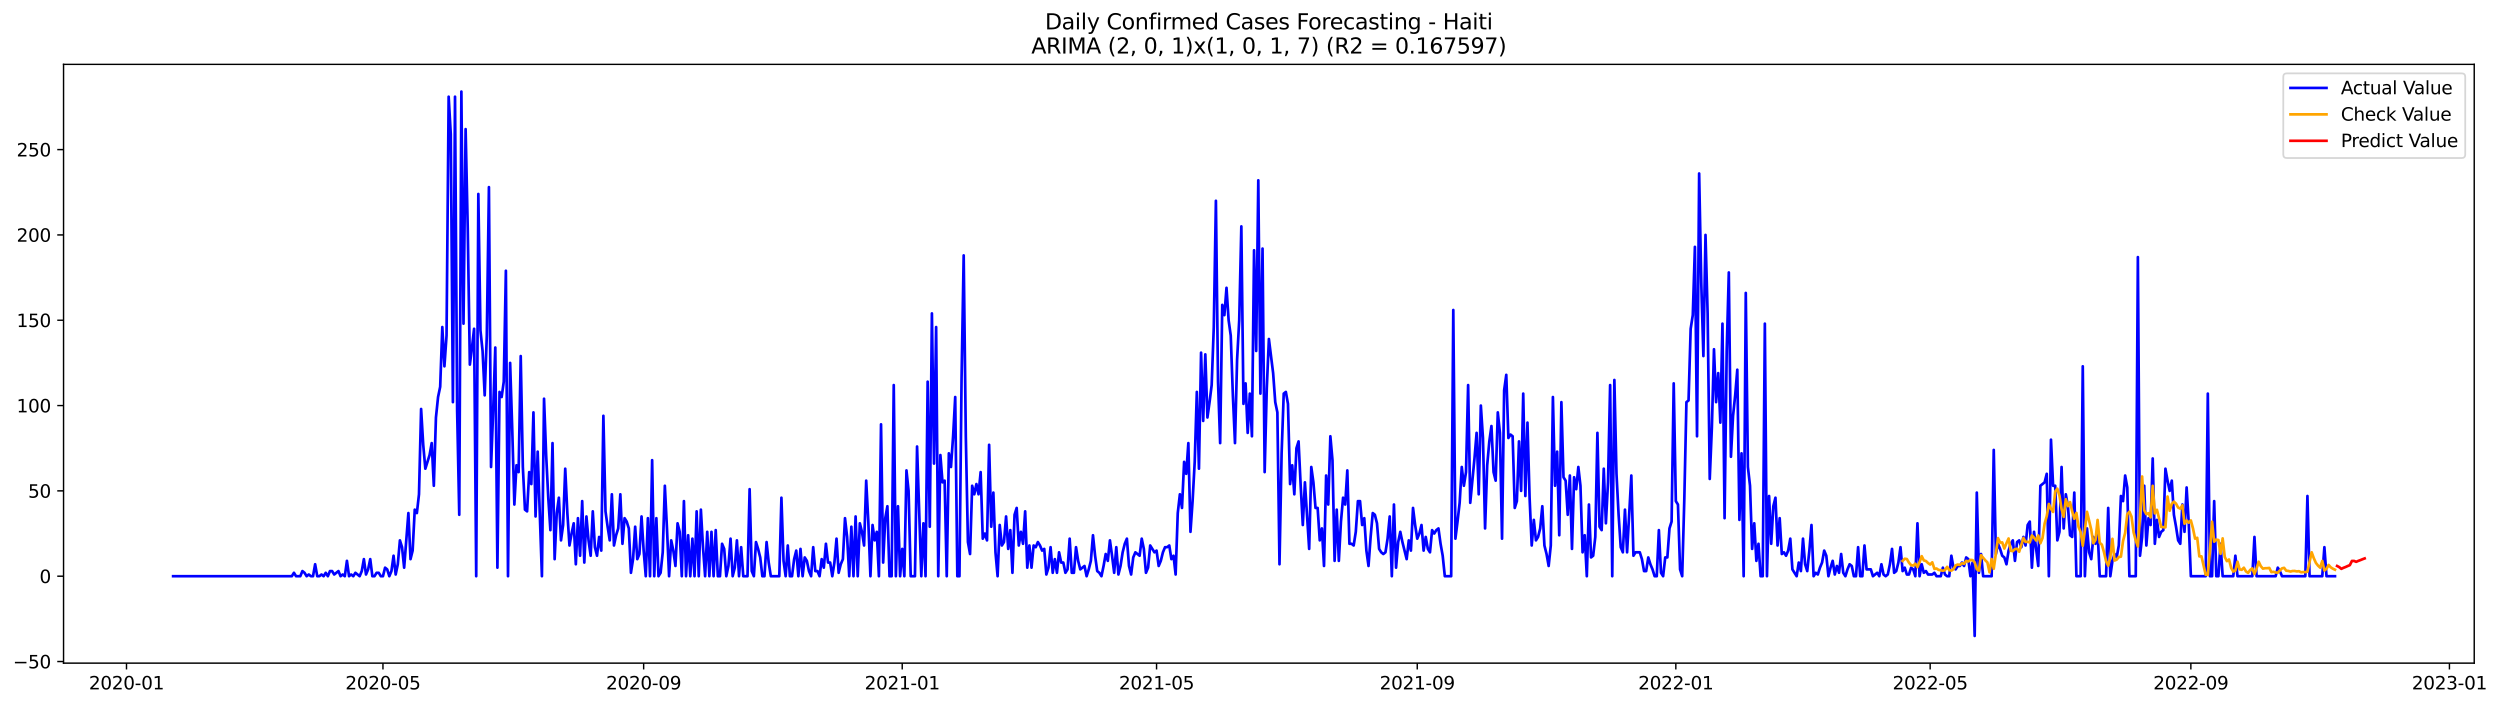 <?xml version="1.0" encoding="utf-8" standalone="no"?>
<!DOCTYPE svg PUBLIC "-//W3C//DTD SVG 1.1//EN"
  "http://www.w3.org/Graphics/SVG/1.1/DTD/svg11.dtd">
<svg xmlns:xlink="http://www.w3.org/1999/xlink" width="1388.82pt" height="392.274pt" viewBox="0 0 1388.82 392.274" xmlns="http://www.w3.org/2000/svg" version="1.1">
 <defs>
  <style type="text/css">*{stroke-linejoin: round; stroke-linecap: butt}</style>
 </defs>
 <g id="figure_1">
  <g id="patch_1">
   <path d="M 0 392.274 
L 1388.82 392.274 
L 1388.82 0 
L 0 0 
z
" style="fill: #ffffff"/>
  </g>
  <g id="axes_1">
   <g id="patch_2">
    <path d="M 35.305 368.396 
L 1374.505 368.396 
L 1374.505 35.755 
L 35.305 35.755 
z
" style="fill: #ffffff"/>
   </g>
   <g id="matplotlib.axis_1">
    <g id="xtick_1">
     <g id="line2d_1">
      <defs>
       <path id="mb2fdd79a5e" d="M 0 0 
L 0 3.5 
" style="stroke: #000000; stroke-width: 0.8"/>
      </defs>
      <g>
       <use xlink:href="#mb2fdd79a5e" x="70.274" y="368.396" style="stroke: #000000; stroke-width: 0.8"/>
      </g>
     </g>
     <g id="text_1">
      <!-- 2020-01 -->
      <g transform="translate(49.383 382.994)scale(0.1 -0.1)">
       <defs>
        <path id="DejaVuSans-32" d="M 1228 531 
L 3431 531 
L 3431 0 
L 469 0 
L 469 531 
Q 828 903 1448 1529 
Q 2069 2156 2228 2338 
Q 2531 2678 2651 2914 
Q 2772 3150 2772 3378 
Q 2772 3750 2511 3984 
Q 2250 4219 1831 4219 
Q 1534 4219 1204 4116 
Q 875 4013 500 3803 
L 500 4441 
Q 881 4594 1212 4672 
Q 1544 4750 1819 4750 
Q 2544 4750 2975 4387 
Q 3406 4025 3406 3419 
Q 3406 3131 3298 2873 
Q 3191 2616 2906 2266 
Q 2828 2175 2409 1742 
Q 1991 1309 1228 531 
z
" transform="scale(0.016)"/>
        <path id="DejaVuSans-30" d="M 2034 4250 
Q 1547 4250 1301 3770 
Q 1056 3291 1056 2328 
Q 1056 1369 1301 889 
Q 1547 409 2034 409 
Q 2525 409 2770 889 
Q 3016 1369 3016 2328 
Q 3016 3291 2770 3770 
Q 2525 4250 2034 4250 
z
M 2034 4750 
Q 2819 4750 3233 4129 
Q 3647 3509 3647 2328 
Q 3647 1150 3233 529 
Q 2819 -91 2034 -91 
Q 1250 -91 836 529 
Q 422 1150 422 2328 
Q 422 3509 836 4129 
Q 1250 4750 2034 4750 
z
" transform="scale(0.016)"/>
        <path id="DejaVuSans-2d" d="M 313 2009 
L 1997 2009 
L 1997 1497 
L 313 1497 
L 313 2009 
z
" transform="scale(0.016)"/>
        <path id="DejaVuSans-31" d="M 794 531 
L 1825 531 
L 1825 4091 
L 703 3866 
L 703 4441 
L 1819 4666 
L 2450 4666 
L 2450 531 
L 3481 531 
L 3481 0 
L 794 0 
L 794 531 
z
" transform="scale(0.016)"/>
       </defs>
       <use xlink:href="#DejaVuSans-32"/>
       <use xlink:href="#DejaVuSans-30" x="63.623"/>
       <use xlink:href="#DejaVuSans-32" x="127.246"/>
       <use xlink:href="#DejaVuSans-30" x="190.869"/>
       <use xlink:href="#DejaVuSans-2d" x="254.492"/>
       <use xlink:href="#DejaVuSans-30" x="290.576"/>
       <use xlink:href="#DejaVuSans-31" x="354.199"/>
      </g>
     </g>
    </g>
    <g id="xtick_2">
     <g id="line2d_2">
      <g>
       <use xlink:href="#mb2fdd79a5e" x="212.742" y="368.396" style="stroke: #000000; stroke-width: 0.8"/>
      </g>
     </g>
     <g id="text_2">
      <!-- 2020-05 -->
      <g transform="translate(191.851 382.994)scale(0.1 -0.1)">
       <defs>
        <path id="DejaVuSans-35" d="M 691 4666 
L 3169 4666 
L 3169 4134 
L 1269 4134 
L 1269 2991 
Q 1406 3038 1543 3061 
Q 1681 3084 1819 3084 
Q 2600 3084 3056 2656 
Q 3513 2228 3513 1497 
Q 3513 744 3044 326 
Q 2575 -91 1722 -91 
Q 1428 -91 1123 -41 
Q 819 9 494 109 
L 494 744 
Q 775 591 1075 516 
Q 1375 441 1709 441 
Q 2250 441 2565 725 
Q 2881 1009 2881 1497 
Q 2881 1984 2565 2268 
Q 2250 2553 1709 2553 
Q 1456 2553 1204 2497 
Q 953 2441 691 2322 
L 691 4666 
z
" transform="scale(0.016)"/>
       </defs>
       <use xlink:href="#DejaVuSans-32"/>
       <use xlink:href="#DejaVuSans-30" x="63.623"/>
       <use xlink:href="#DejaVuSans-32" x="127.246"/>
       <use xlink:href="#DejaVuSans-30" x="190.869"/>
       <use xlink:href="#DejaVuSans-2d" x="254.492"/>
       <use xlink:href="#DejaVuSans-30" x="290.576"/>
       <use xlink:href="#DejaVuSans-35" x="354.199"/>
      </g>
     </g>
    </g>
    <g id="xtick_3">
     <g id="line2d_3">
      <g>
       <use xlink:href="#mb2fdd79a5e" x="357.565" y="368.396" style="stroke: #000000; stroke-width: 0.8"/>
      </g>
     </g>
     <g id="text_3">
      <!-- 2020-09 -->
      <g transform="translate(336.674 382.994)scale(0.1 -0.1)">
       <defs>
        <path id="DejaVuSans-39" d="M 703 97 
L 703 672 
Q 941 559 1184 500 
Q 1428 441 1663 441 
Q 2288 441 2617 861 
Q 2947 1281 2994 2138 
Q 2813 1869 2534 1725 
Q 2256 1581 1919 1581 
Q 1219 1581 811 2004 
Q 403 2428 403 3163 
Q 403 3881 828 4315 
Q 1253 4750 1959 4750 
Q 2769 4750 3195 4129 
Q 3622 3509 3622 2328 
Q 3622 1225 3098 567 
Q 2575 -91 1691 -91 
Q 1453 -91 1209 -44 
Q 966 3 703 97 
z
M 1959 2075 
Q 2384 2075 2632 2365 
Q 2881 2656 2881 3163 
Q 2881 3666 2632 3958 
Q 2384 4250 1959 4250 
Q 1534 4250 1286 3958 
Q 1038 3666 1038 3163 
Q 1038 2656 1286 2365 
Q 1534 2075 1959 2075 
z
" transform="scale(0.016)"/>
       </defs>
       <use xlink:href="#DejaVuSans-32"/>
       <use xlink:href="#DejaVuSans-30" x="63.623"/>
       <use xlink:href="#DejaVuSans-32" x="127.246"/>
       <use xlink:href="#DejaVuSans-30" x="190.869"/>
       <use xlink:href="#DejaVuSans-2d" x="254.492"/>
       <use xlink:href="#DejaVuSans-30" x="290.576"/>
       <use xlink:href="#DejaVuSans-39" x="354.199"/>
      </g>
     </g>
    </g>
    <g id="xtick_4">
     <g id="line2d_4">
      <g>
       <use xlink:href="#mb2fdd79a5e" x="501.211" y="368.396" style="stroke: #000000; stroke-width: 0.8"/>
      </g>
     </g>
     <g id="text_4">
      <!-- 2021-01 -->
      <g transform="translate(480.319 382.994)scale(0.1 -0.1)">
       <use xlink:href="#DejaVuSans-32"/>
       <use xlink:href="#DejaVuSans-30" x="63.623"/>
       <use xlink:href="#DejaVuSans-32" x="127.246"/>
       <use xlink:href="#DejaVuSans-31" x="190.869"/>
       <use xlink:href="#DejaVuSans-2d" x="254.492"/>
       <use xlink:href="#DejaVuSans-30" x="290.576"/>
       <use xlink:href="#DejaVuSans-31" x="354.199"/>
      </g>
     </g>
    </g>
    <g id="xtick_5">
     <g id="line2d_5">
      <g>
       <use xlink:href="#mb2fdd79a5e" x="642.501" y="368.396" style="stroke: #000000; stroke-width: 0.8"/>
      </g>
     </g>
     <g id="text_5">
      <!-- 2021-05 -->
      <g transform="translate(621.61 382.994)scale(0.1 -0.1)">
       <use xlink:href="#DejaVuSans-32"/>
       <use xlink:href="#DejaVuSans-30" x="63.623"/>
       <use xlink:href="#DejaVuSans-32" x="127.246"/>
       <use xlink:href="#DejaVuSans-31" x="190.869"/>
       <use xlink:href="#DejaVuSans-2d" x="254.492"/>
       <use xlink:href="#DejaVuSans-30" x="290.576"/>
       <use xlink:href="#DejaVuSans-35" x="354.199"/>
      </g>
     </g>
    </g>
    <g id="xtick_6">
     <g id="line2d_6">
      <g>
       <use xlink:href="#mb2fdd79a5e" x="787.324" y="368.396" style="stroke: #000000; stroke-width: 0.8"/>
      </g>
     </g>
     <g id="text_6">
      <!-- 2021-09 -->
      <g transform="translate(766.433 382.994)scale(0.1 -0.1)">
       <use xlink:href="#DejaVuSans-32"/>
       <use xlink:href="#DejaVuSans-30" x="63.623"/>
       <use xlink:href="#DejaVuSans-32" x="127.246"/>
       <use xlink:href="#DejaVuSans-31" x="190.869"/>
       <use xlink:href="#DejaVuSans-2d" x="254.492"/>
       <use xlink:href="#DejaVuSans-30" x="290.576"/>
       <use xlink:href="#DejaVuSans-39" x="354.199"/>
      </g>
     </g>
    </g>
    <g id="xtick_7">
     <g id="line2d_7">
      <g>
       <use xlink:href="#mb2fdd79a5e" x="930.97" y="368.396" style="stroke: #000000; stroke-width: 0.8"/>
      </g>
     </g>
     <g id="text_7">
      <!-- 2022-01 -->
      <g transform="translate(910.078 382.994)scale(0.1 -0.1)">
       <use xlink:href="#DejaVuSans-32"/>
       <use xlink:href="#DejaVuSans-30" x="63.623"/>
       <use xlink:href="#DejaVuSans-32" x="127.246"/>
       <use xlink:href="#DejaVuSans-32" x="190.869"/>
       <use xlink:href="#DejaVuSans-2d" x="254.492"/>
       <use xlink:href="#DejaVuSans-30" x="290.576"/>
       <use xlink:href="#DejaVuSans-31" x="354.199"/>
      </g>
     </g>
    </g>
    <g id="xtick_8">
     <g id="line2d_8">
      <g>
       <use xlink:href="#mb2fdd79a5e" x="1072.26" y="368.396" style="stroke: #000000; stroke-width: 0.8"/>
      </g>
     </g>
     <g id="text_8">
      <!-- 2022-05 -->
      <g transform="translate(1051.369 382.994)scale(0.1 -0.1)">
       <use xlink:href="#DejaVuSans-32"/>
       <use xlink:href="#DejaVuSans-30" x="63.623"/>
       <use xlink:href="#DejaVuSans-32" x="127.246"/>
       <use xlink:href="#DejaVuSans-32" x="190.869"/>
       <use xlink:href="#DejaVuSans-2d" x="254.492"/>
       <use xlink:href="#DejaVuSans-30" x="290.576"/>
       <use xlink:href="#DejaVuSans-35" x="354.199"/>
      </g>
     </g>
    </g>
    <g id="xtick_9">
     <g id="line2d_9">
      <g>
       <use xlink:href="#mb2fdd79a5e" x="1217.083" y="368.396" style="stroke: #000000; stroke-width: 0.8"/>
      </g>
     </g>
     <g id="text_9">
      <!-- 2022-09 -->
      <g transform="translate(1196.192 382.994)scale(0.1 -0.1)">
       <use xlink:href="#DejaVuSans-32"/>
       <use xlink:href="#DejaVuSans-30" x="63.623"/>
       <use xlink:href="#DejaVuSans-32" x="127.246"/>
       <use xlink:href="#DejaVuSans-32" x="190.869"/>
       <use xlink:href="#DejaVuSans-2d" x="254.492"/>
       <use xlink:href="#DejaVuSans-30" x="290.576"/>
       <use xlink:href="#DejaVuSans-39" x="354.199"/>
      </g>
     </g>
    </g>
    <g id="xtick_10">
     <g id="line2d_10">
      <g>
       <use xlink:href="#mb2fdd79a5e" x="1360.729" y="368.396" style="stroke: #000000; stroke-width: 0.8"/>
      </g>
     </g>
     <g id="text_10">
      <!-- 2023-01 -->
      <g transform="translate(1339.837 382.994)scale(0.1 -0.1)">
       <defs>
        <path id="DejaVuSans-33" d="M 2597 2516 
Q 3050 2419 3304 2112 
Q 3559 1806 3559 1356 
Q 3559 666 3084 287 
Q 2609 -91 1734 -91 
Q 1441 -91 1130 -33 
Q 819 25 488 141 
L 488 750 
Q 750 597 1062 519 
Q 1375 441 1716 441 
Q 2309 441 2620 675 
Q 2931 909 2931 1356 
Q 2931 1769 2642 2001 
Q 2353 2234 1838 2234 
L 1294 2234 
L 1294 2753 
L 1863 2753 
Q 2328 2753 2575 2939 
Q 2822 3125 2822 3475 
Q 2822 3834 2567 4026 
Q 2313 4219 1838 4219 
Q 1578 4219 1281 4162 
Q 984 4106 628 3988 
L 628 4550 
Q 988 4650 1302 4700 
Q 1616 4750 1894 4750 
Q 2613 4750 3031 4423 
Q 3450 4097 3450 3541 
Q 3450 3153 3228 2886 
Q 3006 2619 2597 2516 
z
" transform="scale(0.016)"/>
       </defs>
       <use xlink:href="#DejaVuSans-32"/>
       <use xlink:href="#DejaVuSans-30" x="63.623"/>
       <use xlink:href="#DejaVuSans-32" x="127.246"/>
       <use xlink:href="#DejaVuSans-33" x="190.869"/>
       <use xlink:href="#DejaVuSans-2d" x="254.492"/>
       <use xlink:href="#DejaVuSans-30" x="290.576"/>
       <use xlink:href="#DejaVuSans-31" x="354.199"/>
      </g>
     </g>
    </g>
   </g>
   <g id="matplotlib.axis_2">
    <g id="ytick_1">
     <g id="line2d_11">
      <defs>
       <path id="m0640c8cd35" d="M 0 0 
L -3.5 0 
" style="stroke: #000000; stroke-width: 0.8"/>
      </defs>
      <g>
       <use xlink:href="#m0640c8cd35" x="35.305" y="367.495" style="stroke: #000000; stroke-width: 0.8"/>
      </g>
     </g>
     <g id="text_11">
      <!-- −50 -->
      <g transform="translate(7.2 371.294)scale(0.1 -0.1)">
       <defs>
        <path id="DejaVuSans-2212" d="M 678 2272 
L 4684 2272 
L 4684 1741 
L 678 1741 
L 678 2272 
z
" transform="scale(0.016)"/>
       </defs>
       <use xlink:href="#DejaVuSans-2212"/>
       <use xlink:href="#DejaVuSans-35" x="83.789"/>
       <use xlink:href="#DejaVuSans-30" x="147.412"/>
      </g>
     </g>
    </g>
    <g id="ytick_2">
     <g id="line2d_12">
      <g>
       <use xlink:href="#m0640c8cd35" x="35.305" y="320.097" style="stroke: #000000; stroke-width: 0.8"/>
      </g>
     </g>
     <g id="text_12">
      <!-- 0 -->
      <g transform="translate(21.942 323.896)scale(0.1 -0.1)">
       <use xlink:href="#DejaVuSans-30"/>
      </g>
     </g>
    </g>
    <g id="ytick_3">
     <g id="line2d_13">
      <g>
       <use xlink:href="#m0640c8cd35" x="35.305" y="272.699" style="stroke: #000000; stroke-width: 0.8"/>
      </g>
     </g>
     <g id="text_13">
      <!-- 50 -->
      <g transform="translate(15.58 276.498)scale(0.1 -0.1)">
       <use xlink:href="#DejaVuSans-35"/>
       <use xlink:href="#DejaVuSans-30" x="63.623"/>
      </g>
     </g>
    </g>
    <g id="ytick_4">
     <g id="line2d_14">
      <g>
       <use xlink:href="#m0640c8cd35" x="35.305" y="225.301" style="stroke: #000000; stroke-width: 0.8"/>
      </g>
     </g>
     <g id="text_14">
      <!-- 100 -->
      <g transform="translate(9.217 229.1)scale(0.1 -0.1)">
       <use xlink:href="#DejaVuSans-31"/>
       <use xlink:href="#DejaVuSans-30" x="63.623"/>
       <use xlink:href="#DejaVuSans-30" x="127.246"/>
      </g>
     </g>
    </g>
    <g id="ytick_5">
     <g id="line2d_15">
      <g>
       <use xlink:href="#m0640c8cd35" x="35.305" y="177.902" style="stroke: #000000; stroke-width: 0.8"/>
      </g>
     </g>
     <g id="text_15">
      <!-- 150 -->
      <g transform="translate(9.217 181.702)scale(0.1 -0.1)">
       <use xlink:href="#DejaVuSans-31"/>
       <use xlink:href="#DejaVuSans-35" x="63.623"/>
       <use xlink:href="#DejaVuSans-30" x="127.246"/>
      </g>
     </g>
    </g>
    <g id="ytick_6">
     <g id="line2d_16">
      <g>
       <use xlink:href="#m0640c8cd35" x="35.305" y="130.504" style="stroke: #000000; stroke-width: 0.8"/>
      </g>
     </g>
     <g id="text_16">
      <!-- 200 -->
      <g transform="translate(9.217 134.304)scale(0.1 -0.1)">
       <use xlink:href="#DejaVuSans-32"/>
       <use xlink:href="#DejaVuSans-30" x="63.623"/>
       <use xlink:href="#DejaVuSans-30" x="127.246"/>
      </g>
     </g>
    </g>
    <g id="ytick_7">
     <g id="line2d_17">
      <g>
       <use xlink:href="#m0640c8cd35" x="35.305" y="83.106" style="stroke: #000000; stroke-width: 0.8"/>
      </g>
     </g>
     <g id="text_17">
      <!-- 250 -->
      <g transform="translate(9.217 86.905)scale(0.1 -0.1)">
       <use xlink:href="#DejaVuSans-32"/>
       <use xlink:href="#DejaVuSans-35" x="63.623"/>
       <use xlink:href="#DejaVuSans-30" x="127.246"/>
      </g>
     </g>
    </g>
   </g>
   <g id="line2d_18">
    <path d="M 96.177 320.097 
L 162.113 320.097 
L 163.29 318.201 
L 164.468 320.097 
L 166.823 320.097 
L 168 317.253 
L 169.178 318.201 
L 170.355 320.097 
L 171.532 319.149 
L 172.71 320.097 
L 173.887 320.097 
L 175.065 313.461 
L 176.242 320.097 
L 177.42 320.097 
L 178.597 319.149 
L 179.774 320.097 
L 180.952 318.201 
L 182.129 320.097 
L 183.307 317.253 
L 184.484 317.253 
L 185.662 319.149 
L 188.016 317.253 
L 189.194 320.097 
L 190.371 319.149 
L 191.549 320.097 
L 192.726 311.565 
L 193.903 320.097 
L 195.081 319.149 
L 196.258 320.097 
L 197.436 318.201 
L 199.791 320.097 
L 200.968 317.253 
L 202.145 310.617 
L 203.323 319.149 
L 204.5 316.305 
L 205.678 310.617 
L 206.855 320.097 
L 208.033 320.097 
L 209.21 318.201 
L 210.387 318.201 
L 211.565 320.097 
L 212.742 320.097 
L 213.92 315.357 
L 215.097 316.305 
L 216.274 320.097 
L 217.452 317.253 
L 218.629 308.721 
L 219.807 319.149 
L 220.984 313.461 
L 222.162 300.19 
L 223.339 303.981 
L 224.516 315.357 
L 226.871 285.022 
L 228.049 310.617 
L 229.226 305.877 
L 230.404 283.126 
L 231.581 285.022 
L 232.758 274.595 
L 233.936 227.197 
L 235.113 247.104 
L 236.291 260.375 
L 238.645 252.791 
L 239.823 246.156 
L 241 269.855 
L 242.178 231.936 
L 243.355 220.561 
L 244.533 214.873 
L 245.71 181.694 
L 246.887 203.497 
L 248.065 186.434 
L 249.242 53.719 
L 250.42 74.575 
L 251.597 223.405 
L 252.775 53.719 
L 253.952 228.144 
L 255.129 285.97 
L 256.307 50.876 
L 257.484 179.798 
L 258.662 71.731 
L 259.839 126.712 
L 261.017 202.549 
L 262.194 193.07 
L 263.371 182.642 
L 264.549 320.097 
L 265.726 107.753 
L 266.904 183.59 
L 268.081 194.966 
L 269.258 219.613 
L 270.436 186.434 
L 271.613 103.961 
L 272.791 259.427 
L 273.968 228.144 
L 275.146 193.07 
L 276.323 315.357 
L 277.5 217.717 
L 278.678 220.561 
L 279.855 212.029 
L 281.033 150.412 
L 282.21 320.097 
L 283.388 201.602 
L 284.565 238.572 
L 285.742 280.282 
L 286.92 258.479 
L 288.097 262.271 
L 289.275 197.81 
L 290.452 259.427 
L 291.629 283.126 
L 292.807 284.074 
L 293.984 262.271 
L 295.162 268.907 
L 296.339 229.092 
L 297.517 286.918 
L 298.694 250.896 
L 301.049 320.097 
L 302.226 221.509 
L 303.404 252.791 
L 304.581 276.491 
L 305.759 294.502 
L 306.936 246.156 
L 308.113 310.617 
L 309.291 285.022 
L 310.468 276.491 
L 311.646 300.19 
L 312.823 291.658 
L 314.001 260.375 
L 315.178 285.022 
L 316.355 303.033 
L 317.533 296.398 
L 318.71 290.71 
L 319.888 313.461 
L 321.065 287.866 
L 322.242 308.721 
L 323.42 278.386 
L 324.597 312.513 
L 325.775 286.918 
L 326.952 300.19 
L 328.13 308.721 
L 329.307 284.074 
L 330.484 303.981 
L 331.662 308.721 
L 332.839 298.294 
L 334.017 305.877 
L 335.194 230.988 
L 336.372 284.074 
L 337.549 292.606 
L 338.726 300.19 
L 339.904 274.595 
L 341.081 303.033 
L 342.259 297.346 
L 343.436 293.554 
L 344.613 274.595 
L 345.791 302.086 
L 346.968 287.866 
L 348.146 289.762 
L 349.323 293.554 
L 350.501 318.201 
L 351.678 310.617 
L 352.855 292.606 
L 354.033 310.617 
L 355.21 307.773 
L 356.388 286.918 
L 357.565 305.877 
L 358.743 320.097 
L 359.92 287.866 
L 361.097 320.097 
L 362.275 255.635 
L 363.452 320.097 
L 364.63 287.866 
L 365.807 320.097 
L 366.985 318.201 
L 368.162 306.825 
L 369.339 269.855 
L 370.517 293.554 
L 371.694 320.097 
L 372.872 300.19 
L 374.049 305.877 
L 375.226 314.409 
L 376.404 290.71 
L 377.581 295.45 
L 378.759 320.097 
L 379.936 278.386 
L 381.114 320.097 
L 382.291 297.346 
L 383.468 320.097 
L 384.646 299.242 
L 385.823 320.097 
L 387.001 284.074 
L 388.178 320.097 
L 389.356 283.126 
L 390.533 303.981 
L 391.71 320.097 
L 392.888 295.45 
L 394.065 320.097 
L 395.243 295.45 
L 396.42 320.097 
L 397.597 294.502 
L 398.775 320.097 
L 399.952 320.097 
L 401.13 302.086 
L 402.307 304.929 
L 403.485 320.097 
L 404.662 314.409 
L 405.839 299.242 
L 407.017 320.097 
L 408.194 315.357 
L 409.372 300.19 
L 410.549 320.097 
L 411.727 303.981 
L 412.904 320.097 
L 415.259 320.097 
L 416.436 271.751 
L 417.614 317.253 
L 418.791 320.097 
L 419.969 301.138 
L 421.146 304.929 
L 422.323 309.669 
L 423.501 320.097 
L 424.678 320.097 
L 425.856 301.138 
L 427.033 312.513 
L 428.21 320.097 
L 432.92 320.097 
L 434.098 276.491 
L 435.275 311.565 
L 436.452 320.097 
L 437.63 303.033 
L 438.807 320.097 
L 439.985 320.097 
L 441.162 310.617 
L 442.34 305.877 
L 443.517 320.097 
L 444.694 304.929 
L 445.872 320.097 
L 447.049 309.669 
L 448.227 311.565 
L 449.404 317.253 
L 450.581 320.097 
L 451.759 303.981 
L 452.936 317.253 
L 454.114 317.253 
L 455.291 320.097 
L 456.469 310.617 
L 457.646 315.357 
L 458.823 302.086 
L 460.001 312.513 
L 461.178 312.513 
L 462.356 320.097 
L 463.533 312.513 
L 464.711 299.242 
L 465.888 318.201 
L 467.065 313.461 
L 468.243 310.617 
L 469.42 287.866 
L 470.598 298.294 
L 471.775 320.097 
L 472.953 292.606 
L 474.13 320.097 
L 475.307 286.918 
L 476.485 320.097 
L 477.662 290.71 
L 478.84 295.45 
L 480.017 303.033 
L 481.194 267.011 
L 482.372 289.762 
L 483.549 320.097 
L 484.727 291.658 
L 485.904 300.19 
L 487.082 295.45 
L 488.259 320.097 
L 489.436 235.728 
L 490.614 312.513 
L 491.791 287.866 
L 492.969 281.23 
L 494.146 320.097 
L 495.324 320.097 
L 496.501 213.925 
L 497.678 320.097 
L 498.856 281.23 
L 500.033 320.097 
L 501.211 304.929 
L 502.388 320.097 
L 503.565 261.323 
L 504.743 272.699 
L 505.92 320.097 
L 508.275 320.097 
L 509.453 248.052 
L 511.807 320.097 
L 512.985 290.71 
L 514.162 320.097 
L 515.34 212.029 
L 516.517 292.606 
L 517.695 174.111 
L 518.872 257.531 
L 520.049 181.694 
L 521.227 320.097 
L 522.404 252.791 
L 523.582 267.959 
L 524.759 267.011 
L 525.937 320.097 
L 527.114 251.844 
L 528.291 259.427 
L 529.469 242.364 
L 530.646 220.561 
L 531.824 320.097 
L 533.001 320.097 
L 534.178 210.133 
L 535.356 141.88 
L 536.533 242.364 
L 537.711 301.138 
L 538.888 307.773 
L 540.066 269.855 
L 541.243 274.595 
L 542.42 268.907 
L 543.598 274.595 
L 544.775 262.271 
L 545.953 299.242 
L 547.13 296.398 
L 548.308 300.19 
L 549.485 247.104 
L 550.662 292.606 
L 551.84 273.647 
L 553.017 306.825 
L 554.195 320.097 
L 555.372 291.658 
L 556.549 303.033 
L 557.727 301.138 
L 558.904 286.918 
L 560.082 304.929 
L 561.259 294.502 
L 562.437 318.201 
L 563.614 285.97 
L 564.791 282.178 
L 565.969 303.033 
L 567.146 295.45 
L 568.324 302.086 
L 569.501 284.074 
L 570.679 315.357 
L 571.856 303.033 
L 573.033 315.357 
L 574.211 303.033 
L 575.388 303.981 
L 576.566 301.138 
L 577.743 303.033 
L 578.921 305.877 
L 580.098 304.929 
L 581.275 319.149 
L 582.453 315.357 
L 583.63 303.981 
L 584.808 318.201 
L 585.985 310.617 
L 587.162 318.201 
L 588.34 306.825 
L 589.517 312.513 
L 590.695 312.513 
L 591.872 318.201 
L 593.05 316.305 
L 594.227 299.242 
L 595.404 318.201 
L 596.582 318.201 
L 597.759 303.981 
L 598.937 311.565 
L 600.114 316.305 
L 602.469 314.409 
L 603.646 320.097 
L 604.824 316.305 
L 606.001 311.565 
L 607.179 297.346 
L 608.356 308.721 
L 609.533 317.253 
L 610.711 318.201 
L 611.888 320.097 
L 613.066 314.409 
L 614.243 307.773 
L 615.421 311.565 
L 616.598 300.19 
L 617.775 308.721 
L 618.953 318.201 
L 620.13 303.981 
L 621.308 319.149 
L 622.485 314.409 
L 623.663 306.825 
L 624.84 302.086 
L 626.017 299.242 
L 627.195 314.409 
L 628.372 319.149 
L 629.55 309.669 
L 630.727 306.825 
L 633.082 308.721 
L 634.259 299.242 
L 635.437 304.929 
L 636.614 318.201 
L 637.792 315.357 
L 638.969 303.033 
L 641.324 306.825 
L 642.501 305.877 
L 643.679 314.409 
L 644.856 311.565 
L 646.034 306.825 
L 647.211 303.981 
L 648.388 303.981 
L 649.566 303.033 
L 650.743 310.617 
L 651.921 308.721 
L 653.098 319.149 
L 654.276 285.022 
L 655.453 274.595 
L 656.63 282.178 
L 657.808 256.583 
L 658.985 263.219 
L 660.163 246.156 
L 661.34 295.45 
L 662.517 278.386 
L 663.695 256.583 
L 664.872 217.717 
L 666.05 260.375 
L 667.227 195.914 
L 668.405 233.832 
L 669.582 196.862 
L 670.759 231.936 
L 671.937 223.405 
L 673.114 213.925 
L 674.292 181.694 
L 675.469 111.545 
L 676.647 212.029 
L 677.824 246.156 
L 679.001 169.371 
L 680.179 175.059 
L 681.356 159.891 
L 682.534 177.902 
L 683.711 186.434 
L 684.889 219.613 
L 686.066 246.156 
L 687.243 199.706 
L 688.421 177.902 
L 689.598 125.765 
L 690.776 224.353 
L 691.953 212.977 
L 693.13 240.468 
L 694.308 218.665 
L 695.485 242.364 
L 696.663 139.036 
L 697.84 194.966 
L 699.018 100.17 
L 700.195 218.665 
L 701.372 138.088 
L 702.55 262.271 
L 703.727 215.821 
L 704.905 188.33 
L 707.26 207.289 
L 708.437 223.405 
L 709.614 229.092 
L 710.792 313.461 
L 711.969 251.844 
L 713.147 218.665 
L 714.324 217.717 
L 715.501 224.353 
L 716.679 268.907 
L 717.856 258.479 
L 719.034 274.595 
L 720.211 249 
L 721.389 245.208 
L 722.566 269.855 
L 723.743 291.658 
L 724.921 267.959 
L 727.276 304.929 
L 728.453 259.427 
L 729.631 267.959 
L 730.808 282.178 
L 731.985 282.178 
L 733.163 300.19 
L 734.34 293.554 
L 735.518 314.409 
L 736.695 264.167 
L 737.873 280.282 
L 739.05 242.364 
L 740.227 255.635 
L 741.405 311.565 
L 742.582 283.126 
L 743.76 311.565 
L 744.937 289.762 
L 746.114 276.491 
L 747.292 280.282 
L 748.469 261.323 
L 749.647 302.086 
L 750.824 302.086 
L 752.002 303.033 
L 753.179 295.45 
L 754.356 278.386 
L 755.534 278.386 
L 756.711 291.658 
L 757.889 287.866 
L 759.066 305.877 
L 760.244 314.409 
L 761.421 298.294 
L 762.598 285.022 
L 763.776 285.97 
L 764.953 290.71 
L 766.131 304.929 
L 767.308 306.825 
L 768.485 307.773 
L 769.663 306.825 
L 770.84 299.242 
L 772.018 286.918 
L 773.195 320.097 
L 774.373 280.282 
L 775.55 315.357 
L 776.727 301.138 
L 777.905 295.45 
L 779.082 301.138 
L 781.437 310.617 
L 782.615 300.19 
L 783.792 305.877 
L 784.969 282.178 
L 786.147 291.658 
L 787.324 299.242 
L 788.502 296.398 
L 789.679 291.658 
L 790.857 305.877 
L 792.034 298.294 
L 793.211 304.929 
L 794.389 306.825 
L 795.566 294.502 
L 796.744 296.398 
L 797.921 294.502 
L 799.098 293.554 
L 800.276 302.086 
L 801.453 308.721 
L 802.631 320.097 
L 806.163 320.097 
L 807.34 172.215 
L 808.518 299.242 
L 809.695 289.762 
L 810.873 279.334 
L 812.05 259.427 
L 813.228 269.855 
L 814.405 262.271 
L 815.582 213.925 
L 816.76 279.334 
L 819.115 254.687 
L 820.292 240.468 
L 821.469 274.595 
L 822.647 225.301 
L 823.824 243.312 
L 825.002 293.554 
L 826.179 258.479 
L 827.357 245.208 
L 828.534 236.676 
L 829.711 262.271 
L 830.889 267.011 
L 832.066 229.092 
L 833.244 240.468 
L 834.421 299.242 
L 835.599 216.769 
L 836.776 208.237 
L 837.953 243.312 
L 839.131 241.416 
L 840.308 242.364 
L 841.486 282.178 
L 842.663 278.386 
L 843.841 245.208 
L 845.018 272.699 
L 846.195 218.665 
L 847.373 275.543 
L 848.55 234.78 
L 849.728 276.491 
L 850.905 303.033 
L 852.082 288.814 
L 853.26 300.19 
L 854.437 298.294 
L 855.615 293.554 
L 856.792 281.23 
L 857.97 303.033 
L 859.147 307.773 
L 860.324 314.409 
L 861.502 303.033 
L 862.679 220.561 
L 863.857 269.855 
L 865.034 250.896 
L 866.212 297.346 
L 867.389 223.405 
L 868.566 265.115 
L 869.744 267.011 
L 870.921 285.97 
L 872.099 264.167 
L 873.276 304.929 
L 874.453 265.115 
L 875.631 271.751 
L 876.808 259.427 
L 877.986 269.855 
L 879.163 306.825 
L 880.341 297.346 
L 881.518 320.097 
L 882.695 280.282 
L 883.873 309.669 
L 885.05 308.721 
L 886.228 298.294 
L 887.405 240.468 
L 888.583 292.606 
L 889.76 294.502 
L 890.937 260.375 
L 892.115 290.71 
L 893.292 267.959 
L 894.47 213.925 
L 895.647 320.097 
L 896.825 211.081 
L 898.002 263.219 
L 899.179 285.97 
L 900.357 303.981 
L 901.534 306.825 
L 902.712 283.126 
L 903.889 306.825 
L 906.244 264.167 
L 907.421 308.721 
L 908.599 306.825 
L 910.954 306.825 
L 912.131 310.617 
L 913.308 317.253 
L 914.486 317.253 
L 915.663 309.669 
L 916.841 313.461 
L 918.018 316.305 
L 919.196 320.097 
L 920.373 320.097 
L 921.55 294.502 
L 922.728 318.201 
L 923.905 320.097 
L 925.083 309.669 
L 926.26 309.669 
L 927.437 293.554 
L 928.615 289.762 
L 929.792 212.977 
L 930.97 278.386 
L 932.147 280.282 
L 933.325 316.305 
L 934.502 320.097 
L 935.679 277.439 
L 936.857 223.405 
L 938.034 222.457 
L 939.212 182.642 
L 940.389 175.059 
L 941.567 137.14 
L 942.744 242.364 
L 943.921 96.378 
L 945.099 157.047 
L 946.276 197.81 
L 947.454 130.504 
L 948.631 174.111 
L 949.809 266.063 
L 950.986 237.624 
L 952.163 194.018 
L 953.341 223.405 
L 954.518 207.289 
L 955.696 234.78 
L 956.873 179.798 
L 958.05 287.866 
L 959.228 194.966 
L 960.405 151.36 
L 961.583 253.739 
L 962.76 230.988 
L 963.938 219.613 
L 965.115 205.393 
L 966.292 288.814 
L 967.47 251.844 
L 968.647 320.097 
L 969.825 162.735 
L 971.002 259.427 
L 972.18 269.855 
L 973.357 304.929 
L 974.534 290.71 
L 975.712 311.565 
L 976.889 302.086 
L 978.067 320.097 
L 979.244 320.097 
L 980.421 179.798 
L 981.599 320.097 
L 982.776 275.543 
L 983.954 302.086 
L 985.131 281.23 
L 986.309 276.491 
L 987.486 303.033 
L 988.663 287.866 
L 989.841 307.773 
L 991.018 306.825 
L 992.196 308.721 
L 993.373 305.877 
L 994.551 299.242 
L 995.728 316.305 
L 998.083 320.097 
L 999.26 312.513 
L 1000.438 317.253 
L 1001.615 299.242 
L 1002.793 313.461 
L 1003.97 317.253 
L 1005.147 305.877 
L 1006.325 291.658 
L 1007.502 320.097 
L 1008.68 318.201 
L 1009.857 319.149 
L 1011.034 315.357 
L 1012.212 312.513 
L 1013.389 305.877 
L 1014.567 308.721 
L 1015.744 320.097 
L 1016.922 315.357 
L 1018.099 311.565 
L 1019.276 319.149 
L 1020.454 314.409 
L 1021.631 318.201 
L 1022.809 307.773 
L 1023.986 318.201 
L 1025.164 320.097 
L 1026.341 316.305 
L 1027.518 313.461 
L 1028.696 314.409 
L 1029.873 320.097 
L 1031.051 320.097 
L 1032.228 303.981 
L 1033.405 320.097 
L 1034.583 320.097 
L 1035.76 303.033 
L 1036.938 316.305 
L 1039.293 316.305 
L 1040.47 320.097 
L 1042.825 318.201 
L 1044.002 320.097 
L 1045.18 313.461 
L 1046.357 319.149 
L 1047.535 320.097 
L 1048.712 319.149 
L 1049.889 313.461 
L 1051.067 304.929 
L 1052.244 318.201 
L 1053.422 317.253 
L 1054.599 312.513 
L 1055.776 303.981 
L 1056.954 317.253 
L 1058.131 315.357 
L 1059.309 319.149 
L 1060.486 319.149 
L 1061.664 315.357 
L 1062.841 316.305 
L 1064.018 320.097 
L 1065.196 290.71 
L 1066.373 320.097 
L 1067.551 313.461 
L 1068.728 318.201 
L 1069.906 317.253 
L 1071.083 319.149 
L 1073.438 319.149 
L 1074.615 318.201 
L 1075.793 320.097 
L 1078.148 320.097 
L 1079.325 315.357 
L 1080.502 319.149 
L 1081.68 320.097 
L 1082.857 320.097 
L 1084.035 308.721 
L 1085.212 315.357 
L 1086.389 316.305 
L 1087.567 314.409 
L 1088.744 314.409 
L 1089.922 312.513 
L 1091.099 314.409 
L 1092.277 309.669 
L 1093.454 310.617 
L 1094.631 320.097 
L 1095.809 312.513 
L 1096.986 353.276 
L 1098.164 273.647 
L 1099.341 318.201 
L 1100.519 307.773 
L 1101.696 320.097 
L 1106.406 320.097 
L 1107.583 249.948 
L 1108.76 307.773 
L 1109.938 302.086 
L 1111.115 304.929 
L 1112.293 308.721 
L 1113.47 309.669 
L 1114.648 313.461 
L 1115.825 305.877 
L 1117.002 302.086 
L 1118.18 300.19 
L 1119.357 311.565 
L 1120.535 301.138 
L 1121.712 300.19 
L 1122.89 303.981 
L 1124.067 298.294 
L 1125.244 303.033 
L 1126.422 291.658 
L 1127.599 289.762 
L 1128.777 315.357 
L 1129.954 295.45 
L 1132.309 314.409 
L 1133.486 269.855 
L 1135.841 267.959 
L 1137.019 263.219 
L 1138.196 320.097 
L 1139.373 244.26 
L 1140.551 269.855 
L 1141.728 269.855 
L 1142.906 300.19 
L 1144.083 295.45 
L 1145.261 259.427 
L 1146.438 293.554 
L 1147.615 274.595 
L 1148.793 281.23 
L 1149.97 297.346 
L 1151.148 298.294 
L 1152.325 273.647 
L 1153.503 320.097 
L 1155.857 320.097 
L 1157.035 203.497 
L 1158.212 320.097 
L 1159.39 293.554 
L 1160.567 306.825 
L 1161.744 310.617 
L 1162.922 298.294 
L 1164.099 302.086 
L 1165.277 295.45 
L 1166.454 320.097 
L 1169.986 320.097 
L 1171.164 282.178 
L 1172.341 320.097 
L 1173.519 311.565 
L 1174.696 307.773 
L 1175.874 309.669 
L 1177.051 303.033 
L 1178.228 275.543 
L 1179.406 278.386 
L 1180.583 264.167 
L 1181.761 270.803 
L 1182.938 320.097 
L 1186.47 320.097 
L 1187.648 142.828 
L 1188.825 308.721 
L 1190.003 298.294 
L 1191.18 269.855 
L 1192.357 303.033 
L 1193.535 287.866 
L 1194.712 291.658 
L 1195.89 254.687 
L 1197.067 302.086 
L 1198.245 288.814 
L 1199.422 298.294 
L 1200.599 295.45 
L 1201.777 294.502 
L 1202.954 260.375 
L 1204.132 267.011 
L 1205.309 272.699 
L 1206.487 267.011 
L 1207.664 285.97 
L 1208.841 292.606 
L 1210.019 300.19 
L 1211.196 302.086 
L 1212.374 280.282 
L 1213.551 295.45 
L 1214.728 270.803 
L 1215.906 290.71 
L 1217.083 320.097 
L 1225.325 320.097 
L 1226.503 218.665 
L 1227.68 320.097 
L 1228.858 320.097 
L 1230.035 278.386 
L 1231.212 320.097 
L 1232.39 320.097 
L 1233.567 302.086 
L 1234.745 320.097 
L 1240.632 320.097 
L 1241.809 308.721 
L 1242.987 320.097 
L 1251.229 320.097 
L 1252.406 298.294 
L 1253.583 320.097 
L 1264.18 320.097 
L 1265.358 315.357 
L 1266.535 317.253 
L 1267.712 320.097 
L 1280.664 320.097 
L 1281.842 275.543 
L 1283.019 320.097 
L 1290.084 320.097 
L 1291.261 303.981 
L 1292.438 320.097 
L 1297.148 320.097 
L 1297.148 320.097 
" clip-path="url(#p4160aaf022)" style="fill: none; stroke: #0000ff; stroke-width: 1.5; stroke-linecap: square"/>
   </g>
   <g id="line2d_19">
    <path d="M 1056.954 311.623 
L 1058.131 310.404 
L 1059.309 310.553 
L 1060.486 312.571 
L 1061.664 313.966 
L 1062.841 314.191 
L 1064.018 313.168 
L 1065.196 315.049 
L 1066.373 312.316 
L 1067.551 308.97 
L 1068.728 311.318 
L 1069.906 311.664 
L 1071.083 312.789 
L 1072.26 313.62 
L 1073.438 312.393 
L 1074.615 316.028 
L 1075.793 315.816 
L 1076.97 316.64 
L 1078.148 316.741 
L 1079.325 317.122 
L 1080.502 316.685 
L 1081.68 314.896 
L 1082.857 316.727 
L 1084.035 316.987 
L 1085.212 316.18 
L 1086.389 314.125 
L 1087.567 313.601 
L 1088.744 313.835 
L 1089.922 312.925 
L 1091.099 313.21 
L 1092.277 311.574 
L 1093.454 311.93 
L 1094.631 311.03 
L 1095.809 311.157 
L 1096.986 312.374 
L 1098.164 316.219 
L 1099.341 317 
L 1100.519 308.425 
L 1102.873 311.267 
L 1104.051 312.44 
L 1105.228 317.939 
L 1106.406 310.558 
L 1107.583 315.96 
L 1109.938 298.948 
L 1111.115 301.395 
L 1112.293 301.335 
L 1113.47 304.745 
L 1114.648 301.755 
L 1115.825 299.14 
L 1117.002 305.989 
L 1118.18 306.156 
L 1119.357 305.009 
L 1120.535 304.861 
L 1121.712 306.495 
L 1124.067 298.832 
L 1125.244 301.074 
L 1126.422 300.929 
L 1127.599 301.34 
L 1128.777 297.471 
L 1129.954 298.683 
L 1131.132 300.248 
L 1132.309 297.483 
L 1133.486 301.795 
L 1134.664 298.926 
L 1135.841 290.887 
L 1137.019 286.784 
L 1138.196 279.96 
L 1139.373 282.723 
L 1140.551 284.397 
L 1141.728 273.04 
L 1142.906 271.469 
L 1144.083 275.308 
L 1145.261 282.819 
L 1146.438 287.126 
L 1147.615 277.334 
L 1148.793 281.18 
L 1149.97 278.94 
L 1151.148 284.071 
L 1152.325 288.191 
L 1153.503 284.949 
L 1154.68 292.706 
L 1155.857 295.606 
L 1157.035 303.168 
L 1158.212 294.564 
L 1159.39 284.33 
L 1161.744 294.27 
L 1162.922 301.771 
L 1164.099 299.975 
L 1165.277 288.849 
L 1166.454 301.527 
L 1167.632 302.557 
L 1168.809 306.678 
L 1169.986 311.778 
L 1171.164 314.305 
L 1172.341 309.537 
L 1173.519 299.332 
L 1174.696 311.411 
L 1175.874 310.895 
L 1177.051 309.463 
L 1178.228 309.232 
L 1179.406 300.536 
L 1180.583 296.035 
L 1181.761 285.642 
L 1182.938 284.283 
L 1184.116 287.044 
L 1185.293 295.773 
L 1186.47 300.251 
L 1187.648 303.575 
L 1188.825 286.824 
L 1190.003 264.708 
L 1191.18 283.474 
L 1192.357 285.642 
L 1193.535 285.081 
L 1194.712 287.428 
L 1195.89 269.884 
L 1197.067 285.19 
L 1198.245 283.218 
L 1200.599 292.754 
L 1202.954 292.936 
L 1204.132 275.845 
L 1205.309 283.73 
L 1206.487 279.875 
L 1207.664 278.712 
L 1208.841 279.794 
L 1210.019 281.976 
L 1211.196 282.549 
L 1212.374 280.689 
L 1213.551 290.931 
L 1214.728 289.163 
L 1215.906 290.368 
L 1217.083 289.125 
L 1218.261 293.558 
L 1219.438 299.257 
L 1220.616 298.772 
L 1221.793 309.081 
L 1222.97 309.071 
L 1225.325 319.288 
L 1226.503 319.368 
L 1227.68 305.884 
L 1228.858 289.83 
L 1230.035 300.912 
L 1231.212 299.765 
L 1232.39 299.993 
L 1233.567 307.656 
L 1234.745 299.078 
L 1235.922 309.4 
L 1237.1 311.728 
L 1238.277 310.798 
L 1239.454 315.415 
L 1240.632 317.5 
L 1241.809 316.948 
L 1242.987 312.037 
L 1244.164 316.262 
L 1245.341 316.553 
L 1246.519 315.381 
L 1247.696 317.427 
L 1248.874 318.243 
L 1250.051 316.616 
L 1251.229 315.77 
L 1252.406 318.865 
L 1253.583 315.834 
L 1254.761 312.06 
L 1255.938 314.527 
L 1257.116 315.902 
L 1258.293 315.66 
L 1259.471 315.641 
L 1260.648 315.497 
L 1261.825 317.831 
L 1263.003 317.661 
L 1264.18 318.042 
L 1265.358 318.13 
L 1267.712 315.742 
L 1268.89 315.455 
L 1270.067 317.036 
L 1271.245 317.161 
L 1272.422 317.516 
L 1273.6 317.203 
L 1274.777 317.196 
L 1275.954 317.438 
L 1277.132 317.312 
L 1278.309 317.897 
L 1279.487 317.777 
L 1280.664 317.841 
L 1281.842 317.583 
L 1284.196 306.821 
L 1285.374 310.095 
L 1286.551 312.71 
L 1287.729 314.225 
L 1288.906 315.345 
L 1290.084 311.605 
L 1291.261 316.942 
L 1292.438 315.985 
L 1293.616 313.843 
L 1294.793 315.164 
L 1295.971 315.919 
L 1297.148 316.481 
L 1297.148 316.481 
" clip-path="url(#p4160aaf022)" style="fill: none; stroke: #ffa500; stroke-width: 1.5; stroke-linecap: square"/>
   </g>
   <g id="line2d_20">
    <path d="M 1298.325 314.42 
L 1299.503 315.053 
L 1300.68 316.006 
L 1301.858 315.437 
L 1303.035 314.986 
L 1304.213 314.447 
L 1305.39 313.965 
L 1306.567 311.607 
L 1307.745 311.614 
L 1308.922 312.109 
L 1310.1 311.588 
L 1311.277 311.154 
L 1312.455 310.668 
L 1313.632 310.221 
" clip-path="url(#p4160aaf022)" style="fill: none; stroke: #ff0000; stroke-width: 1.5; stroke-linecap: square"/>
   </g>
   <g id="patch_3">
    <path d="M 35.305 368.396 
L 35.305 35.755 
" style="fill: none; stroke: #000000; stroke-width: 0.8; stroke-linejoin: miter; stroke-linecap: square"/>
   </g>
   <g id="patch_4">
    <path d="M 1374.505 368.396 
L 1374.505 35.755 
" style="fill: none; stroke: #000000; stroke-width: 0.8; stroke-linejoin: miter; stroke-linecap: square"/>
   </g>
   <g id="patch_5">
    <path d="M 35.305 368.396 
L 1374.505 368.396 
" style="fill: none; stroke: #000000; stroke-width: 0.8; stroke-linejoin: miter; stroke-linecap: square"/>
   </g>
   <g id="patch_6">
    <path d="M 35.305 35.755 
L 1374.505 35.755 
" style="fill: none; stroke: #000000; stroke-width: 0.8; stroke-linejoin: miter; stroke-linecap: square"/>
   </g>
   <g id="text_18">
    <!-- Daily Confirmed Cases Forecasting - Haiti -->
    <g transform="translate(580.529 16.318)scale(0.12 -0.12)">
     <defs>
      <path id="DejaVuSans-44" d="M 1259 4147 
L 1259 519 
L 2022 519 
Q 2988 519 3436 956 
Q 3884 1394 3884 2338 
Q 3884 3275 3436 3711 
Q 2988 4147 2022 4147 
L 1259 4147 
z
M 628 4666 
L 1925 4666 
Q 3281 4666 3915 4102 
Q 4550 3538 4550 2338 
Q 4550 1131 3912 565 
Q 3275 0 1925 0 
L 628 0 
L 628 4666 
z
" transform="scale(0.016)"/>
      <path id="DejaVuSans-61" d="M 2194 1759 
Q 1497 1759 1228 1600 
Q 959 1441 959 1056 
Q 959 750 1161 570 
Q 1363 391 1709 391 
Q 2188 391 2477 730 
Q 2766 1069 2766 1631 
L 2766 1759 
L 2194 1759 
z
M 3341 1997 
L 3341 0 
L 2766 0 
L 2766 531 
Q 2569 213 2275 61 
Q 1981 -91 1556 -91 
Q 1019 -91 701 211 
Q 384 513 384 1019 
Q 384 1609 779 1909 
Q 1175 2209 1959 2209 
L 2766 2209 
L 2766 2266 
Q 2766 2663 2505 2880 
Q 2244 3097 1772 3097 
Q 1472 3097 1187 3025 
Q 903 2953 641 2809 
L 641 3341 
Q 956 3463 1253 3523 
Q 1550 3584 1831 3584 
Q 2591 3584 2966 3190 
Q 3341 2797 3341 1997 
z
" transform="scale(0.016)"/>
      <path id="DejaVuSans-69" d="M 603 3500 
L 1178 3500 
L 1178 0 
L 603 0 
L 603 3500 
z
M 603 4863 
L 1178 4863 
L 1178 4134 
L 603 4134 
L 603 4863 
z
" transform="scale(0.016)"/>
      <path id="DejaVuSans-6c" d="M 603 4863 
L 1178 4863 
L 1178 0 
L 603 0 
L 603 4863 
z
" transform="scale(0.016)"/>
      <path id="DejaVuSans-79" d="M 2059 -325 
Q 1816 -950 1584 -1140 
Q 1353 -1331 966 -1331 
L 506 -1331 
L 506 -850 
L 844 -850 
Q 1081 -850 1212 -737 
Q 1344 -625 1503 -206 
L 1606 56 
L 191 3500 
L 800 3500 
L 1894 763 
L 2988 3500 
L 3597 3500 
L 2059 -325 
z
" transform="scale(0.016)"/>
      <path id="DejaVuSans-20" transform="scale(0.016)"/>
      <path id="DejaVuSans-43" d="M 4122 4306 
L 4122 3641 
Q 3803 3938 3442 4084 
Q 3081 4231 2675 4231 
Q 1875 4231 1450 3742 
Q 1025 3253 1025 2328 
Q 1025 1406 1450 917 
Q 1875 428 2675 428 
Q 3081 428 3442 575 
Q 3803 722 4122 1019 
L 4122 359 
Q 3791 134 3420 21 
Q 3050 -91 2638 -91 
Q 1578 -91 968 557 
Q 359 1206 359 2328 
Q 359 3453 968 4101 
Q 1578 4750 2638 4750 
Q 3056 4750 3426 4639 
Q 3797 4528 4122 4306 
z
" transform="scale(0.016)"/>
      <path id="DejaVuSans-6f" d="M 1959 3097 
Q 1497 3097 1228 2736 
Q 959 2375 959 1747 
Q 959 1119 1226 758 
Q 1494 397 1959 397 
Q 2419 397 2687 759 
Q 2956 1122 2956 1747 
Q 2956 2369 2687 2733 
Q 2419 3097 1959 3097 
z
M 1959 3584 
Q 2709 3584 3137 3096 
Q 3566 2609 3566 1747 
Q 3566 888 3137 398 
Q 2709 -91 1959 -91 
Q 1206 -91 779 398 
Q 353 888 353 1747 
Q 353 2609 779 3096 
Q 1206 3584 1959 3584 
z
" transform="scale(0.016)"/>
      <path id="DejaVuSans-6e" d="M 3513 2113 
L 3513 0 
L 2938 0 
L 2938 2094 
Q 2938 2591 2744 2837 
Q 2550 3084 2163 3084 
Q 1697 3084 1428 2787 
Q 1159 2491 1159 1978 
L 1159 0 
L 581 0 
L 581 3500 
L 1159 3500 
L 1159 2956 
Q 1366 3272 1645 3428 
Q 1925 3584 2291 3584 
Q 2894 3584 3203 3211 
Q 3513 2838 3513 2113 
z
" transform="scale(0.016)"/>
      <path id="DejaVuSans-66" d="M 2375 4863 
L 2375 4384 
L 1825 4384 
Q 1516 4384 1395 4259 
Q 1275 4134 1275 3809 
L 1275 3500 
L 2222 3500 
L 2222 3053 
L 1275 3053 
L 1275 0 
L 697 0 
L 697 3053 
L 147 3053 
L 147 3500 
L 697 3500 
L 697 3744 
Q 697 4328 969 4595 
Q 1241 4863 1831 4863 
L 2375 4863 
z
" transform="scale(0.016)"/>
      <path id="DejaVuSans-72" d="M 2631 2963 
Q 2534 3019 2420 3045 
Q 2306 3072 2169 3072 
Q 1681 3072 1420 2755 
Q 1159 2438 1159 1844 
L 1159 0 
L 581 0 
L 581 3500 
L 1159 3500 
L 1159 2956 
Q 1341 3275 1631 3429 
Q 1922 3584 2338 3584 
Q 2397 3584 2469 3576 
Q 2541 3569 2628 3553 
L 2631 2963 
z
" transform="scale(0.016)"/>
      <path id="DejaVuSans-6d" d="M 3328 2828 
Q 3544 3216 3844 3400 
Q 4144 3584 4550 3584 
Q 5097 3584 5394 3201 
Q 5691 2819 5691 2113 
L 5691 0 
L 5113 0 
L 5113 2094 
Q 5113 2597 4934 2840 
Q 4756 3084 4391 3084 
Q 3944 3084 3684 2787 
Q 3425 2491 3425 1978 
L 3425 0 
L 2847 0 
L 2847 2094 
Q 2847 2600 2669 2842 
Q 2491 3084 2119 3084 
Q 1678 3084 1418 2786 
Q 1159 2488 1159 1978 
L 1159 0 
L 581 0 
L 581 3500 
L 1159 3500 
L 1159 2956 
Q 1356 3278 1631 3431 
Q 1906 3584 2284 3584 
Q 2666 3584 2933 3390 
Q 3200 3197 3328 2828 
z
" transform="scale(0.016)"/>
      <path id="DejaVuSans-65" d="M 3597 1894 
L 3597 1613 
L 953 1613 
Q 991 1019 1311 708 
Q 1631 397 2203 397 
Q 2534 397 2845 478 
Q 3156 559 3463 722 
L 3463 178 
Q 3153 47 2828 -22 
Q 2503 -91 2169 -91 
Q 1331 -91 842 396 
Q 353 884 353 1716 
Q 353 2575 817 3079 
Q 1281 3584 2069 3584 
Q 2775 3584 3186 3129 
Q 3597 2675 3597 1894 
z
M 3022 2063 
Q 3016 2534 2758 2815 
Q 2500 3097 2075 3097 
Q 1594 3097 1305 2825 
Q 1016 2553 972 2059 
L 3022 2063 
z
" transform="scale(0.016)"/>
      <path id="DejaVuSans-64" d="M 2906 2969 
L 2906 4863 
L 3481 4863 
L 3481 0 
L 2906 0 
L 2906 525 
Q 2725 213 2448 61 
Q 2172 -91 1784 -91 
Q 1150 -91 751 415 
Q 353 922 353 1747 
Q 353 2572 751 3078 
Q 1150 3584 1784 3584 
Q 2172 3584 2448 3432 
Q 2725 3281 2906 2969 
z
M 947 1747 
Q 947 1113 1208 752 
Q 1469 391 1925 391 
Q 2381 391 2643 752 
Q 2906 1113 2906 1747 
Q 2906 2381 2643 2742 
Q 2381 3103 1925 3103 
Q 1469 3103 1208 2742 
Q 947 2381 947 1747 
z
" transform="scale(0.016)"/>
      <path id="DejaVuSans-73" d="M 2834 3397 
L 2834 2853 
Q 2591 2978 2328 3040 
Q 2066 3103 1784 3103 
Q 1356 3103 1142 2972 
Q 928 2841 928 2578 
Q 928 2378 1081 2264 
Q 1234 2150 1697 2047 
L 1894 2003 
Q 2506 1872 2764 1633 
Q 3022 1394 3022 966 
Q 3022 478 2636 193 
Q 2250 -91 1575 -91 
Q 1294 -91 989 -36 
Q 684 19 347 128 
L 347 722 
Q 666 556 975 473 
Q 1284 391 1588 391 
Q 1994 391 2212 530 
Q 2431 669 2431 922 
Q 2431 1156 2273 1281 
Q 2116 1406 1581 1522 
L 1381 1569 
Q 847 1681 609 1914 
Q 372 2147 372 2553 
Q 372 3047 722 3315 
Q 1072 3584 1716 3584 
Q 2034 3584 2315 3537 
Q 2597 3491 2834 3397 
z
" transform="scale(0.016)"/>
      <path id="DejaVuSans-46" d="M 628 4666 
L 3309 4666 
L 3309 4134 
L 1259 4134 
L 1259 2759 
L 3109 2759 
L 3109 2228 
L 1259 2228 
L 1259 0 
L 628 0 
L 628 4666 
z
" transform="scale(0.016)"/>
      <path id="DejaVuSans-63" d="M 3122 3366 
L 3122 2828 
Q 2878 2963 2633 3030 
Q 2388 3097 2138 3097 
Q 1578 3097 1268 2742 
Q 959 2388 959 1747 
Q 959 1106 1268 751 
Q 1578 397 2138 397 
Q 2388 397 2633 464 
Q 2878 531 3122 666 
L 3122 134 
Q 2881 22 2623 -34 
Q 2366 -91 2075 -91 
Q 1284 -91 818 406 
Q 353 903 353 1747 
Q 353 2603 823 3093 
Q 1294 3584 2113 3584 
Q 2378 3584 2631 3529 
Q 2884 3475 3122 3366 
z
" transform="scale(0.016)"/>
      <path id="DejaVuSans-74" d="M 1172 4494 
L 1172 3500 
L 2356 3500 
L 2356 3053 
L 1172 3053 
L 1172 1153 
Q 1172 725 1289 603 
Q 1406 481 1766 481 
L 2356 481 
L 2356 0 
L 1766 0 
Q 1100 0 847 248 
Q 594 497 594 1153 
L 594 3053 
L 172 3053 
L 172 3500 
L 594 3500 
L 594 4494 
L 1172 4494 
z
" transform="scale(0.016)"/>
      <path id="DejaVuSans-67" d="M 2906 1791 
Q 2906 2416 2648 2759 
Q 2391 3103 1925 3103 
Q 1463 3103 1205 2759 
Q 947 2416 947 1791 
Q 947 1169 1205 825 
Q 1463 481 1925 481 
Q 2391 481 2648 825 
Q 2906 1169 2906 1791 
z
M 3481 434 
Q 3481 -459 3084 -895 
Q 2688 -1331 1869 -1331 
Q 1566 -1331 1297 -1286 
Q 1028 -1241 775 -1147 
L 775 -588 
Q 1028 -725 1275 -790 
Q 1522 -856 1778 -856 
Q 2344 -856 2625 -561 
Q 2906 -266 2906 331 
L 2906 616 
Q 2728 306 2450 153 
Q 2172 0 1784 0 
Q 1141 0 747 490 
Q 353 981 353 1791 
Q 353 2603 747 3093 
Q 1141 3584 1784 3584 
Q 2172 3584 2450 3431 
Q 2728 3278 2906 2969 
L 2906 3500 
L 3481 3500 
L 3481 434 
z
" transform="scale(0.016)"/>
      <path id="DejaVuSans-48" d="M 628 4666 
L 1259 4666 
L 1259 2753 
L 3553 2753 
L 3553 4666 
L 4184 4666 
L 4184 0 
L 3553 0 
L 3553 2222 
L 1259 2222 
L 1259 0 
L 628 0 
L 628 4666 
z
" transform="scale(0.016)"/>
     </defs>
     <use xlink:href="#DejaVuSans-44"/>
     <use xlink:href="#DejaVuSans-61" x="77.002"/>
     <use xlink:href="#DejaVuSans-69" x="138.281"/>
     <use xlink:href="#DejaVuSans-6c" x="166.064"/>
     <use xlink:href="#DejaVuSans-79" x="193.848"/>
     <use xlink:href="#DejaVuSans-20" x="253.027"/>
     <use xlink:href="#DejaVuSans-43" x="284.814"/>
     <use xlink:href="#DejaVuSans-6f" x="354.639"/>
     <use xlink:href="#DejaVuSans-6e" x="415.82"/>
     <use xlink:href="#DejaVuSans-66" x="479.199"/>
     <use xlink:href="#DejaVuSans-69" x="514.404"/>
     <use xlink:href="#DejaVuSans-72" x="542.188"/>
     <use xlink:href="#DejaVuSans-6d" x="581.551"/>
     <use xlink:href="#DejaVuSans-65" x="678.963"/>
     <use xlink:href="#DejaVuSans-64" x="740.486"/>
     <use xlink:href="#DejaVuSans-20" x="803.963"/>
     <use xlink:href="#DejaVuSans-43" x="835.75"/>
     <use xlink:href="#DejaVuSans-61" x="905.574"/>
     <use xlink:href="#DejaVuSans-73" x="966.854"/>
     <use xlink:href="#DejaVuSans-65" x="1018.953"/>
     <use xlink:href="#DejaVuSans-73" x="1080.477"/>
     <use xlink:href="#DejaVuSans-20" x="1132.576"/>
     <use xlink:href="#DejaVuSans-46" x="1164.363"/>
     <use xlink:href="#DejaVuSans-6f" x="1218.258"/>
     <use xlink:href="#DejaVuSans-72" x="1279.439"/>
     <use xlink:href="#DejaVuSans-65" x="1318.303"/>
     <use xlink:href="#DejaVuSans-63" x="1379.826"/>
     <use xlink:href="#DejaVuSans-61" x="1434.807"/>
     <use xlink:href="#DejaVuSans-73" x="1496.086"/>
     <use xlink:href="#DejaVuSans-74" x="1548.186"/>
     <use xlink:href="#DejaVuSans-69" x="1587.395"/>
     <use xlink:href="#DejaVuSans-6e" x="1615.178"/>
     <use xlink:href="#DejaVuSans-67" x="1678.557"/>
     <use xlink:href="#DejaVuSans-20" x="1742.033"/>
     <use xlink:href="#DejaVuSans-2d" x="1773.82"/>
     <use xlink:href="#DejaVuSans-20" x="1809.904"/>
     <use xlink:href="#DejaVuSans-48" x="1841.691"/>
     <use xlink:href="#DejaVuSans-61" x="1916.887"/>
     <use xlink:href="#DejaVuSans-69" x="1978.166"/>
     <use xlink:href="#DejaVuSans-74" x="2005.949"/>
     <use xlink:href="#DejaVuSans-69" x="2045.158"/>
    </g>
    <!-- ARIMA (2, 0, 1)x(1, 0, 1, 7) (R2 = 0.167597) -->
    <g transform="translate(572.921 29.756)scale(0.12 -0.12)">
     <defs>
      <path id="DejaVuSans-41" d="M 2188 4044 
L 1331 1722 
L 3047 1722 
L 2188 4044 
z
M 1831 4666 
L 2547 4666 
L 4325 0 
L 3669 0 
L 3244 1197 
L 1141 1197 
L 716 0 
L 50 0 
L 1831 4666 
z
" transform="scale(0.016)"/>
      <path id="DejaVuSans-52" d="M 2841 2188 
Q 3044 2119 3236 1894 
Q 3428 1669 3622 1275 
L 4263 0 
L 3584 0 
L 2988 1197 
Q 2756 1666 2539 1819 
Q 2322 1972 1947 1972 
L 1259 1972 
L 1259 0 
L 628 0 
L 628 4666 
L 2053 4666 
Q 2853 4666 3247 4331 
Q 3641 3997 3641 3322 
Q 3641 2881 3436 2590 
Q 3231 2300 2841 2188 
z
M 1259 4147 
L 1259 2491 
L 2053 2491 
Q 2509 2491 2742 2702 
Q 2975 2913 2975 3322 
Q 2975 3731 2742 3939 
Q 2509 4147 2053 4147 
L 1259 4147 
z
" transform="scale(0.016)"/>
      <path id="DejaVuSans-49" d="M 628 4666 
L 1259 4666 
L 1259 0 
L 628 0 
L 628 4666 
z
" transform="scale(0.016)"/>
      <path id="DejaVuSans-4d" d="M 628 4666 
L 1569 4666 
L 2759 1491 
L 3956 4666 
L 4897 4666 
L 4897 0 
L 4281 0 
L 4281 4097 
L 3078 897 
L 2444 897 
L 1241 4097 
L 1241 0 
L 628 0 
L 628 4666 
z
" transform="scale(0.016)"/>
      <path id="DejaVuSans-28" d="M 1984 4856 
Q 1566 4138 1362 3434 
Q 1159 2731 1159 2009 
Q 1159 1288 1364 580 
Q 1569 -128 1984 -844 
L 1484 -844 
Q 1016 -109 783 600 
Q 550 1309 550 2009 
Q 550 2706 781 3412 
Q 1013 4119 1484 4856 
L 1984 4856 
z
" transform="scale(0.016)"/>
      <path id="DejaVuSans-2c" d="M 750 794 
L 1409 794 
L 1409 256 
L 897 -744 
L 494 -744 
L 750 256 
L 750 794 
z
" transform="scale(0.016)"/>
      <path id="DejaVuSans-29" d="M 513 4856 
L 1013 4856 
Q 1481 4119 1714 3412 
Q 1947 2706 1947 2009 
Q 1947 1309 1714 600 
Q 1481 -109 1013 -844 
L 513 -844 
Q 928 -128 1133 580 
Q 1338 1288 1338 2009 
Q 1338 2731 1133 3434 
Q 928 4138 513 4856 
z
" transform="scale(0.016)"/>
      <path id="DejaVuSans-78" d="M 3513 3500 
L 2247 1797 
L 3578 0 
L 2900 0 
L 1881 1375 
L 863 0 
L 184 0 
L 1544 1831 
L 300 3500 
L 978 3500 
L 1906 2253 
L 2834 3500 
L 3513 3500 
z
" transform="scale(0.016)"/>
      <path id="DejaVuSans-37" d="M 525 4666 
L 3525 4666 
L 3525 4397 
L 1831 0 
L 1172 0 
L 2766 4134 
L 525 4134 
L 525 4666 
z
" transform="scale(0.016)"/>
      <path id="DejaVuSans-3d" d="M 678 2906 
L 4684 2906 
L 4684 2381 
L 678 2381 
L 678 2906 
z
M 678 1631 
L 4684 1631 
L 4684 1100 
L 678 1100 
L 678 1631 
z
" transform="scale(0.016)"/>
      <path id="DejaVuSans-2e" d="M 684 794 
L 1344 794 
L 1344 0 
L 684 0 
L 684 794 
z
" transform="scale(0.016)"/>
      <path id="DejaVuSans-36" d="M 2113 2584 
Q 1688 2584 1439 2293 
Q 1191 2003 1191 1497 
Q 1191 994 1439 701 
Q 1688 409 2113 409 
Q 2538 409 2786 701 
Q 3034 994 3034 1497 
Q 3034 2003 2786 2293 
Q 2538 2584 2113 2584 
z
M 3366 4563 
L 3366 3988 
Q 3128 4100 2886 4159 
Q 2644 4219 2406 4219 
Q 1781 4219 1451 3797 
Q 1122 3375 1075 2522 
Q 1259 2794 1537 2939 
Q 1816 3084 2150 3084 
Q 2853 3084 3261 2657 
Q 3669 2231 3669 1497 
Q 3669 778 3244 343 
Q 2819 -91 2113 -91 
Q 1303 -91 875 529 
Q 447 1150 447 2328 
Q 447 3434 972 4092 
Q 1497 4750 2381 4750 
Q 2619 4750 2861 4703 
Q 3103 4656 3366 4563 
z
" transform="scale(0.016)"/>
     </defs>
     <use xlink:href="#DejaVuSans-41"/>
     <use xlink:href="#DejaVuSans-52" x="68.408"/>
     <use xlink:href="#DejaVuSans-49" x="137.891"/>
     <use xlink:href="#DejaVuSans-4d" x="167.383"/>
     <use xlink:href="#DejaVuSans-41" x="253.662"/>
     <use xlink:href="#DejaVuSans-20" x="322.07"/>
     <use xlink:href="#DejaVuSans-28" x="353.857"/>
     <use xlink:href="#DejaVuSans-32" x="392.871"/>
     <use xlink:href="#DejaVuSans-2c" x="456.494"/>
     <use xlink:href="#DejaVuSans-20" x="488.281"/>
     <use xlink:href="#DejaVuSans-30" x="520.068"/>
     <use xlink:href="#DejaVuSans-2c" x="583.691"/>
     <use xlink:href="#DejaVuSans-20" x="615.479"/>
     <use xlink:href="#DejaVuSans-31" x="647.266"/>
     <use xlink:href="#DejaVuSans-29" x="710.889"/>
     <use xlink:href="#DejaVuSans-78" x="749.902"/>
     <use xlink:href="#DejaVuSans-28" x="809.082"/>
     <use xlink:href="#DejaVuSans-31" x="848.096"/>
     <use xlink:href="#DejaVuSans-2c" x="911.719"/>
     <use xlink:href="#DejaVuSans-20" x="943.506"/>
     <use xlink:href="#DejaVuSans-30" x="975.293"/>
     <use xlink:href="#DejaVuSans-2c" x="1038.916"/>
     <use xlink:href="#DejaVuSans-20" x="1070.703"/>
     <use xlink:href="#DejaVuSans-31" x="1102.49"/>
     <use xlink:href="#DejaVuSans-2c" x="1166.113"/>
     <use xlink:href="#DejaVuSans-20" x="1197.9"/>
     <use xlink:href="#DejaVuSans-37" x="1229.688"/>
     <use xlink:href="#DejaVuSans-29" x="1293.311"/>
     <use xlink:href="#DejaVuSans-20" x="1332.324"/>
     <use xlink:href="#DejaVuSans-28" x="1364.111"/>
     <use xlink:href="#DejaVuSans-52" x="1403.125"/>
     <use xlink:href="#DejaVuSans-32" x="1472.607"/>
     <use xlink:href="#DejaVuSans-20" x="1536.23"/>
     <use xlink:href="#DejaVuSans-3d" x="1568.018"/>
     <use xlink:href="#DejaVuSans-20" x="1651.807"/>
     <use xlink:href="#DejaVuSans-30" x="1683.594"/>
     <use xlink:href="#DejaVuSans-2e" x="1747.217"/>
     <use xlink:href="#DejaVuSans-31" x="1779.004"/>
     <use xlink:href="#DejaVuSans-36" x="1842.627"/>
     <use xlink:href="#DejaVuSans-37" x="1906.25"/>
     <use xlink:href="#DejaVuSans-35" x="1969.873"/>
     <use xlink:href="#DejaVuSans-39" x="2033.496"/>
     <use xlink:href="#DejaVuSans-37" x="2097.119"/>
     <use xlink:href="#DejaVuSans-29" x="2160.742"/>
    </g>
   </g>
   <g id="legend_1">
    <g id="patch_7">
     <path d="M 1270.425 87.79 
L 1367.505 87.79 
Q 1369.505 87.79 1369.505 85.79 
L 1369.505 42.755 
Q 1369.505 40.755 1367.505 40.755 
L 1270.425 40.755 
Q 1268.425 40.755 1268.425 42.755 
L 1268.425 85.79 
Q 1268.425 87.79 1270.425 87.79 
z
" style="fill: #ffffff; opacity: 0.8; stroke: #cccccc; stroke-linejoin: miter"/>
    </g>
    <g id="line2d_21">
     <path d="M 1272.425 48.854 
L 1282.425 48.854 
L 1292.425 48.854 
" style="fill: none; stroke: #0000ff; stroke-width: 1.5; stroke-linecap: square"/>
    </g>
    <g id="text_19">
     <!-- Actual Value -->
     <g transform="translate(1300.425 52.354)scale(0.1 -0.1)">
      <defs>
       <path id="DejaVuSans-75" d="M 544 1381 
L 544 3500 
L 1119 3500 
L 1119 1403 
Q 1119 906 1312 657 
Q 1506 409 1894 409 
Q 2359 409 2629 706 
Q 2900 1003 2900 1516 
L 2900 3500 
L 3475 3500 
L 3475 0 
L 2900 0 
L 2900 538 
Q 2691 219 2414 64 
Q 2138 -91 1772 -91 
Q 1169 -91 856 284 
Q 544 659 544 1381 
z
M 1991 3584 
L 1991 3584 
z
" transform="scale(0.016)"/>
       <path id="DejaVuSans-56" d="M 1831 0 
L 50 4666 
L 709 4666 
L 2188 738 
L 3669 4666 
L 4325 4666 
L 2547 0 
L 1831 0 
z
" transform="scale(0.016)"/>
      </defs>
      <use xlink:href="#DejaVuSans-41"/>
      <use xlink:href="#DejaVuSans-63" x="66.658"/>
      <use xlink:href="#DejaVuSans-74" x="121.639"/>
      <use xlink:href="#DejaVuSans-75" x="160.848"/>
      <use xlink:href="#DejaVuSans-61" x="224.227"/>
      <use xlink:href="#DejaVuSans-6c" x="285.506"/>
      <use xlink:href="#DejaVuSans-20" x="313.289"/>
      <use xlink:href="#DejaVuSans-56" x="345.076"/>
      <use xlink:href="#DejaVuSans-61" x="405.734"/>
      <use xlink:href="#DejaVuSans-6c" x="467.014"/>
      <use xlink:href="#DejaVuSans-75" x="494.797"/>
      <use xlink:href="#DejaVuSans-65" x="558.176"/>
     </g>
    </g>
    <g id="line2d_22">
     <path d="M 1272.425 63.532 
L 1282.425 63.532 
L 1292.425 63.532 
" style="fill: none; stroke: #ffa500; stroke-width: 1.5; stroke-linecap: square"/>
    </g>
    <g id="text_20">
     <!-- Check Value -->
     <g transform="translate(1300.425 67.032)scale(0.1 -0.1)">
      <defs>
       <path id="DejaVuSans-68" d="M 3513 2113 
L 3513 0 
L 2938 0 
L 2938 2094 
Q 2938 2591 2744 2837 
Q 2550 3084 2163 3084 
Q 1697 3084 1428 2787 
Q 1159 2491 1159 1978 
L 1159 0 
L 581 0 
L 581 4863 
L 1159 4863 
L 1159 2956 
Q 1366 3272 1645 3428 
Q 1925 3584 2291 3584 
Q 2894 3584 3203 3211 
Q 3513 2838 3513 2113 
z
" transform="scale(0.016)"/>
       <path id="DejaVuSans-6b" d="M 581 4863 
L 1159 4863 
L 1159 1991 
L 2875 3500 
L 3609 3500 
L 1753 1863 
L 3688 0 
L 2938 0 
L 1159 1709 
L 1159 0 
L 581 0 
L 581 4863 
z
" transform="scale(0.016)"/>
      </defs>
      <use xlink:href="#DejaVuSans-43"/>
      <use xlink:href="#DejaVuSans-68" x="69.824"/>
      <use xlink:href="#DejaVuSans-65" x="133.203"/>
      <use xlink:href="#DejaVuSans-63" x="194.727"/>
      <use xlink:href="#DejaVuSans-6b" x="249.707"/>
      <use xlink:href="#DejaVuSans-20" x="307.617"/>
      <use xlink:href="#DejaVuSans-56" x="339.404"/>
      <use xlink:href="#DejaVuSans-61" x="400.062"/>
      <use xlink:href="#DejaVuSans-6c" x="461.342"/>
      <use xlink:href="#DejaVuSans-75" x="489.125"/>
      <use xlink:href="#DejaVuSans-65" x="552.504"/>
     </g>
    </g>
    <g id="line2d_23">
     <path d="M 1272.425 78.21 
L 1282.425 78.21 
L 1292.425 78.21 
" style="fill: none; stroke: #ff0000; stroke-width: 1.5; stroke-linecap: square"/>
    </g>
    <g id="text_21">
     <!-- Predict Value -->
     <g transform="translate(1300.425 81.71)scale(0.1 -0.1)">
      <defs>
       <path id="DejaVuSans-50" d="M 1259 4147 
L 1259 2394 
L 2053 2394 
Q 2494 2394 2734 2622 
Q 2975 2850 2975 3272 
Q 2975 3691 2734 3919 
Q 2494 4147 2053 4147 
L 1259 4147 
z
M 628 4666 
L 2053 4666 
Q 2838 4666 3239 4311 
Q 3641 3956 3641 3272 
Q 3641 2581 3239 2228 
Q 2838 1875 2053 1875 
L 1259 1875 
L 1259 0 
L 628 0 
L 628 4666 
z
" transform="scale(0.016)"/>
      </defs>
      <use xlink:href="#DejaVuSans-50"/>
      <use xlink:href="#DejaVuSans-72" x="58.553"/>
      <use xlink:href="#DejaVuSans-65" x="97.416"/>
      <use xlink:href="#DejaVuSans-64" x="158.939"/>
      <use xlink:href="#DejaVuSans-69" x="222.416"/>
      <use xlink:href="#DejaVuSans-63" x="250.199"/>
      <use xlink:href="#DejaVuSans-74" x="305.18"/>
      <use xlink:href="#DejaVuSans-20" x="344.389"/>
      <use xlink:href="#DejaVuSans-56" x="376.176"/>
      <use xlink:href="#DejaVuSans-61" x="436.834"/>
      <use xlink:href="#DejaVuSans-6c" x="498.113"/>
      <use xlink:href="#DejaVuSans-75" x="525.896"/>
      <use xlink:href="#DejaVuSans-65" x="589.275"/>
     </g>
    </g>
   </g>
  </g>
 </g>
 <defs>
  <clipPath id="p4160aaf022">
   <rect x="35.305" y="35.755" width="1339.2" height="332.64"/>
  </clipPath>
 </defs>
</svg>

